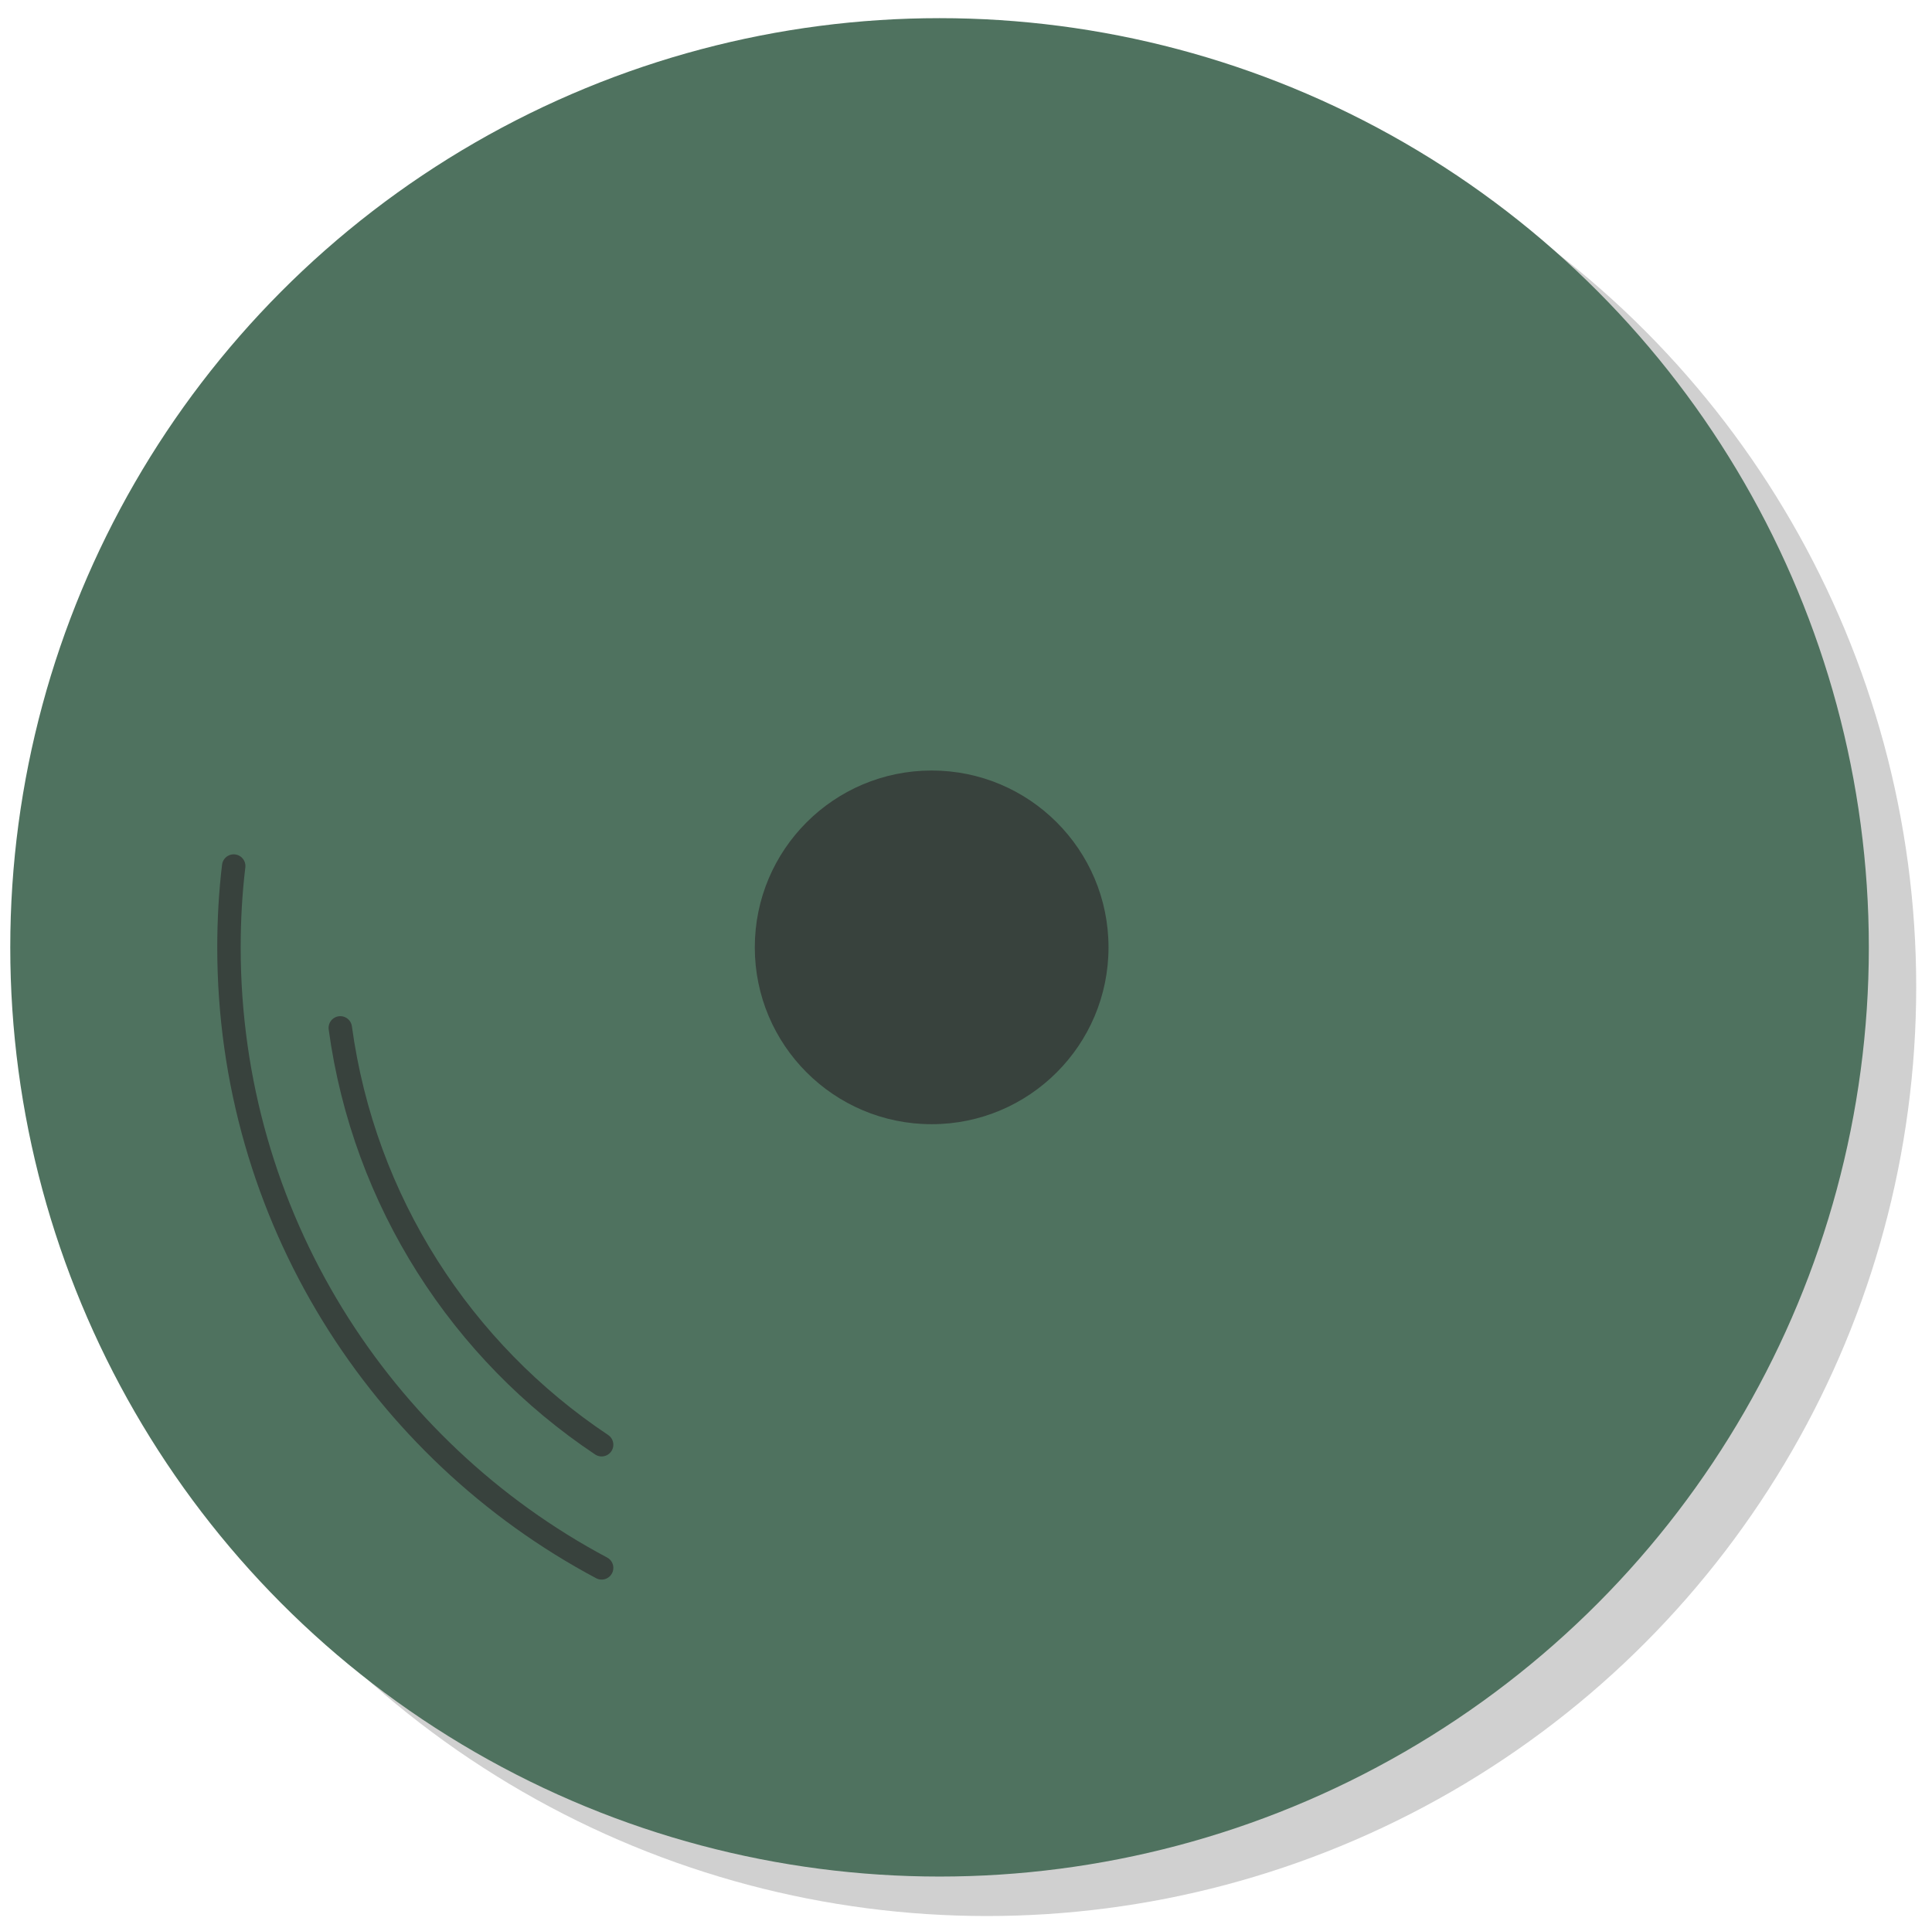 <?xml version="1.0" encoding="utf-8"?>
<!-- Generator: Adobe Illustrator 19.0.0, SVG Export Plug-In . SVG Version: 6.00 Build 0)  -->
<svg version="1.1" id="Calque_1" xmlns="http://www.w3.org/2000/svg" xmlns:xlink="http://www.w3.org/1999/xlink" x="0px" y="0px"
	 viewBox="0 0 244.7 243.3" style="enable-background:new 0 0 244.7 243.3;" xml:space="preserve">
<style type="text/css">
	.st0{opacity:0.29;fill:#5D5D5D;}
	.st1{fill:#4F725F;}
	.st2{fill:#38423D;}
	.st3{fill:none;stroke:#38423D;stroke-width:2.967;stroke-linecap:round;stroke-linejoin:round;stroke-miterlimit:10;}
</style>
<g id="XMLID_1040_">
	<circle id="XMLID_1057_" class="st0" cx="125" cy="125" r="117.7"/>
	<circle id="XMLID_1044_" class="st1" cx="119" cy="120" r="117.7"/>
	<circle id="XMLID_1043_" class="st2" cx="118" cy="120" r="22.4"/>
	<path id="XMLID_1042_" class="st3" d="M76.2,183c-17.7-11.8-30.1-30.8-33.1-52.8"/>
	<path id="XMLID_1041_" class="st3" d="M76.2,198.6C48.2,183.7,29,154.1,29,120c0-3.5,0.2-7,0.6-10.3"/>
</g>
</svg>
